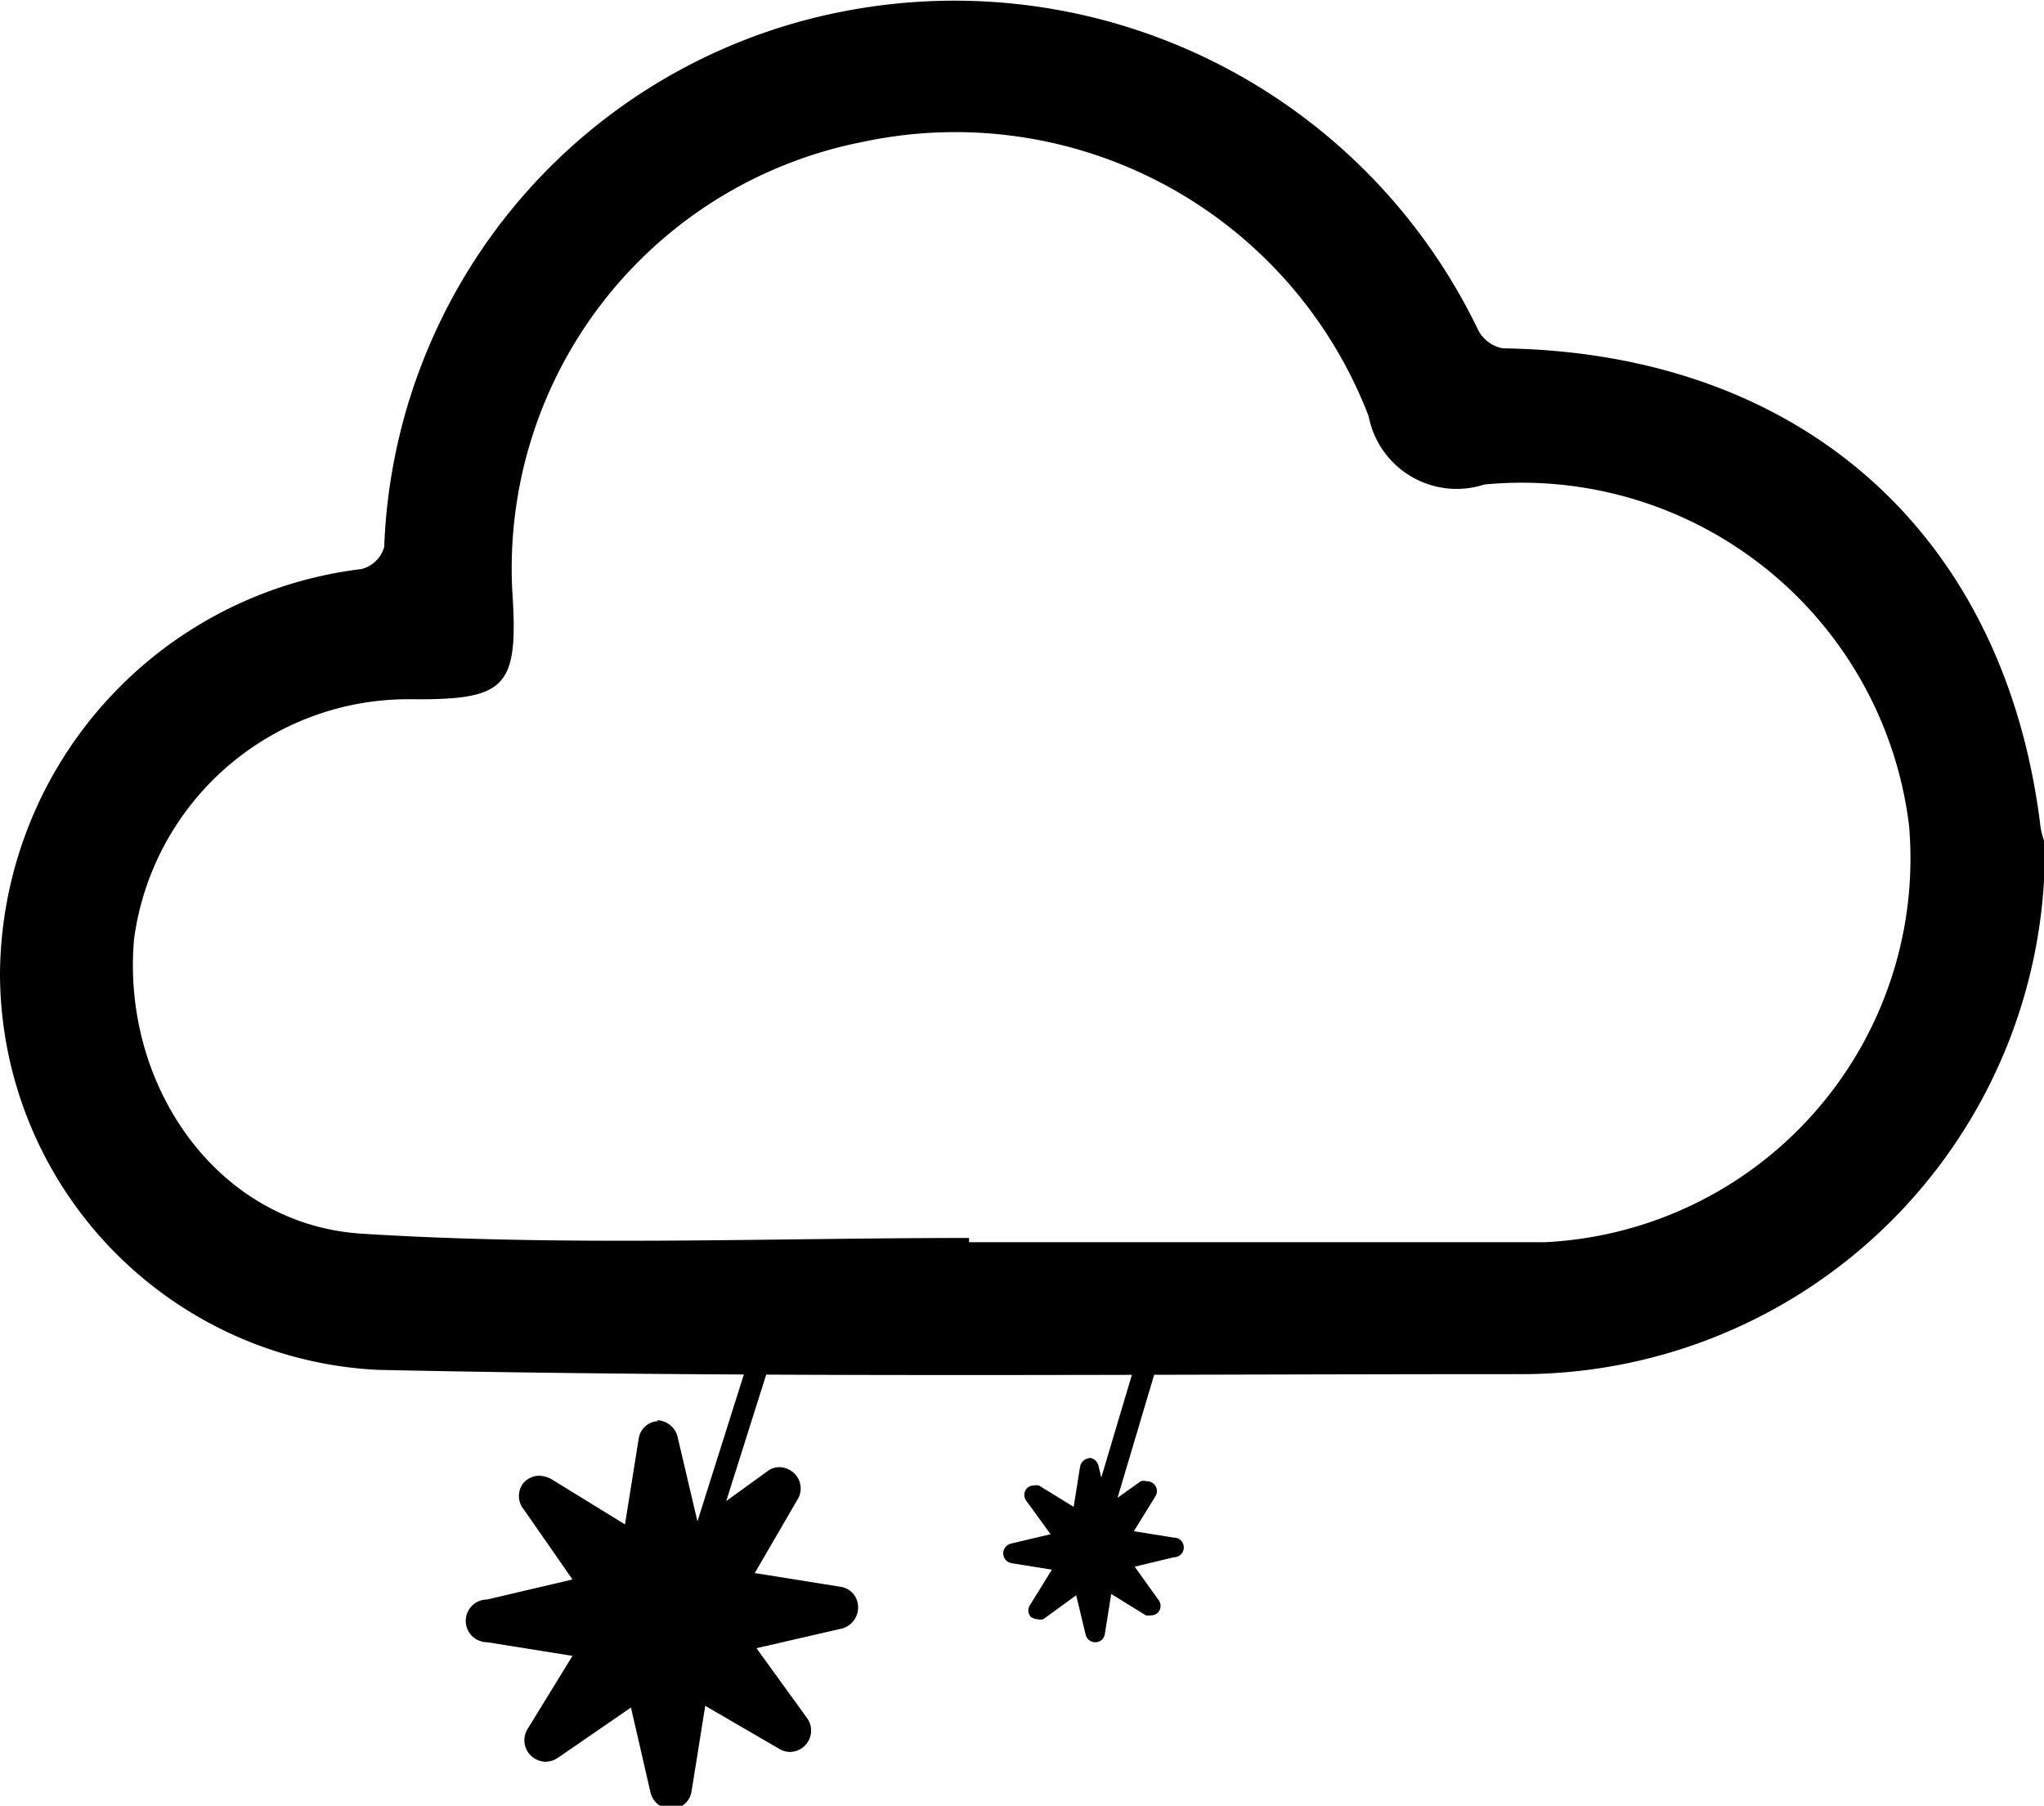 <svg xmlns="http://www.w3.org/2000/svg" viewBox="0 0 47.88 42.3"><defs><style>.cls-1{stroke:#000;stroke-linecap:round;stroke-linejoin:round;stroke-width:0.5px;}</style></defs><title>85-slight-snow-showers</title><g id="Layer_2" data-name="Layer 2"><g id="Layer_1-2" data-name="Layer 1"><path d="M47.88,20.63A12.27,12.27,0,0,1,35.51,32.19c-8.89,0-17.78.09-26.66-.1A9.31,9.31,0,0,1,0,22.81a9.62,9.62,0,0,1,8.47-9.48A.74.74,0,0,0,9,12.81,13.28,13.28,0,0,1,19.69.28,13.61,13.61,0,0,1,34.62,7.72a.82.82,0,0,0,.58.44c7,.1,11.77,4.35,12.6,11.22a1.77,1.77,0,0,0,.08.31ZM22.7,29v.1h6.73c2.25,0,4.49,0,6.74,0a9,9,0,0,0,8.55-9.75,9.14,9.14,0,0,0-9.95-8,2.1,2.1,0,0,1-2.71-1.6A10.37,10.37,0,0,0,20.23,3.32,10.18,10.18,0,0,0,12,13.84c.15,2.27-.13,2.56-2.38,2.54A6.48,6.48,0,0,0,3.14,22c-.3,3.43,1.95,6.69,5.34,6.9C13.21,29.2,18,29,22.7,29Z"/><path d="M15.73,42.05a.24.24,0,0,1-.24-.19l-.56-2.32L13,40.94a.27.27,0,0,1-.15.05.28.28,0,0,1-.17-.07.26.26,0,0,1,0-.31l1.25-2-2.36-.37a.25.25,0,0,1-.21-.24.25.25,0,0,1,.19-.25l2.32-.56-1.4-1.93a.26.26,0,0,1,0-.32.27.27,0,0,1,.18-.08.2.2,0,0,1,.13,0l2,1.25.37-2.36a.25.25,0,0,1,.24-.21h0a.24.24,0,0,1,.24.19l.56,2.32,1.93-1.4a.3.3,0,0,1,.15,0,.23.23,0,0,1,.17.07.24.24,0,0,1,0,.31l-1.25,2,2.36.37a.25.25,0,0,1,.21.24.24.24,0,0,1-.19.25l-2.32.56,1.4,1.93a.26.26,0,0,1,0,.32.25.25,0,0,1-.18.08.28.28,0,0,1-.13,0l-2-1.25L16,41.84a.26.26,0,0,1-.24.21Z"/><path d="M15.42,33.79l.64,2.68,2.24-1.62L16.86,37.2l2.72.44-2.68.64,1.62,2.24-2.36-1.45-.43,2.73-.64-2.68-2.24,1.62,1.45-2.36L11.57,38l2.68-.64-1.62-2.24L15,36.51l.43-2.72m0-.5h0a.48.48,0,0,0-.47.42l-.32,2L12.9,34.64a.68.68,0,0,0-.27-.07.5.5,0,0,0-.36.16.49.49,0,0,0,0,.63L13.41,37l-2,.47a.5.5,0,0,0,0,1l2,.32-1.05,1.71a.5.5,0,0,0,.08.63.51.51,0,0,0,.34.14.54.54,0,0,0,.3-.1L14.78,40l.46,2a.51.51,0,0,0,.49.38h0a.49.49,0,0,0,.47-.42l.32-2,1.72,1a.5.5,0,0,0,.26.08.5.5,0,0,0,.4-.8l-1.18-1.63,2-.46a.51.51,0,0,0,.38-.51.48.48,0,0,0-.42-.47l-2-.32,1-1.72a.49.49,0,0,0-.08-.62.51.51,0,0,0-.34-.14.45.45,0,0,0-.29.1l-1.63,1.18-.47-2a.51.51,0,0,0-.49-.38Z"/><path d="M25.67,38.27a.13.13,0,0,1-.12-.09l-.26-1.1-.91.66a.09.09,0,0,1-.07,0,.1.1,0,0,1-.08,0,.11.11,0,0,1,0-.14l.59-1-1.11-.18a.11.11,0,0,1-.1-.11.12.12,0,0,1,.09-.12L24.77,36l-.66-.91a.14.14,0,0,1,0-.15.18.18,0,0,1,.09,0l.06,0,1,.59.18-1.11a.11.11,0,0,1,.11-.1h0a.13.13,0,0,1,.12.09l.26,1.09.91-.66.07,0a.11.11,0,0,1,.08,0,.12.12,0,0,1,0,.15l-.59,1,1.11.17a.12.12,0,0,1,.1.12.12.12,0,0,1-.09.11l-1.09.27.66.91a.12.12,0,0,1,0,.15l-.09,0h-.06l-1-.59-.18,1.11s-.05.09-.11.1Z"/><path d="M25.52,34.38l.31,1.26,1.05-.76L26.2,36l1.28.2-1.26.3L27,37.55l-1.11-.68-.2,1.28-.3-1.26-1.06.76L25,36.54l-1.28-.2L25,36,24.21,35l1.11.68.2-1.28m0-.24h0a.24.24,0,0,0-.22.2l-.15.94-.81-.5a.24.24,0,0,0-.12,0,.22.22,0,0,0-.17.07.23.23,0,0,0,0,.3l.56.77-.93.22a.24.24,0,0,0-.18.24.24.24,0,0,0,.2.22l.94.15-.5.81a.23.23,0,0,0,0,.29.27.27,0,0,0,.16.06.23.23,0,0,0,.14,0l.77-.56.22.92a.23.23,0,0,0,.23.18h0a.22.22,0,0,0,.22-.19l.15-.94.81.5a.27.27,0,0,0,.12,0,.22.22,0,0,0,.17-.07.23.23,0,0,0,0-.3l-.55-.77.92-.22a.23.23,0,0,0,0-.46l-.94-.15.5-.81a.23.23,0,0,0-.2-.36.24.24,0,0,0-.14,0l-.77.55-.22-.92a.24.24,0,0,0-.23-.18Z"/><line class="cls-1" x1="18.16" y1="30.7" x2="16.16" y2="37.03"/><line class="cls-1" x1="27" y1="31.45" x2="25.66" y2="35.95"/></g></g></svg>